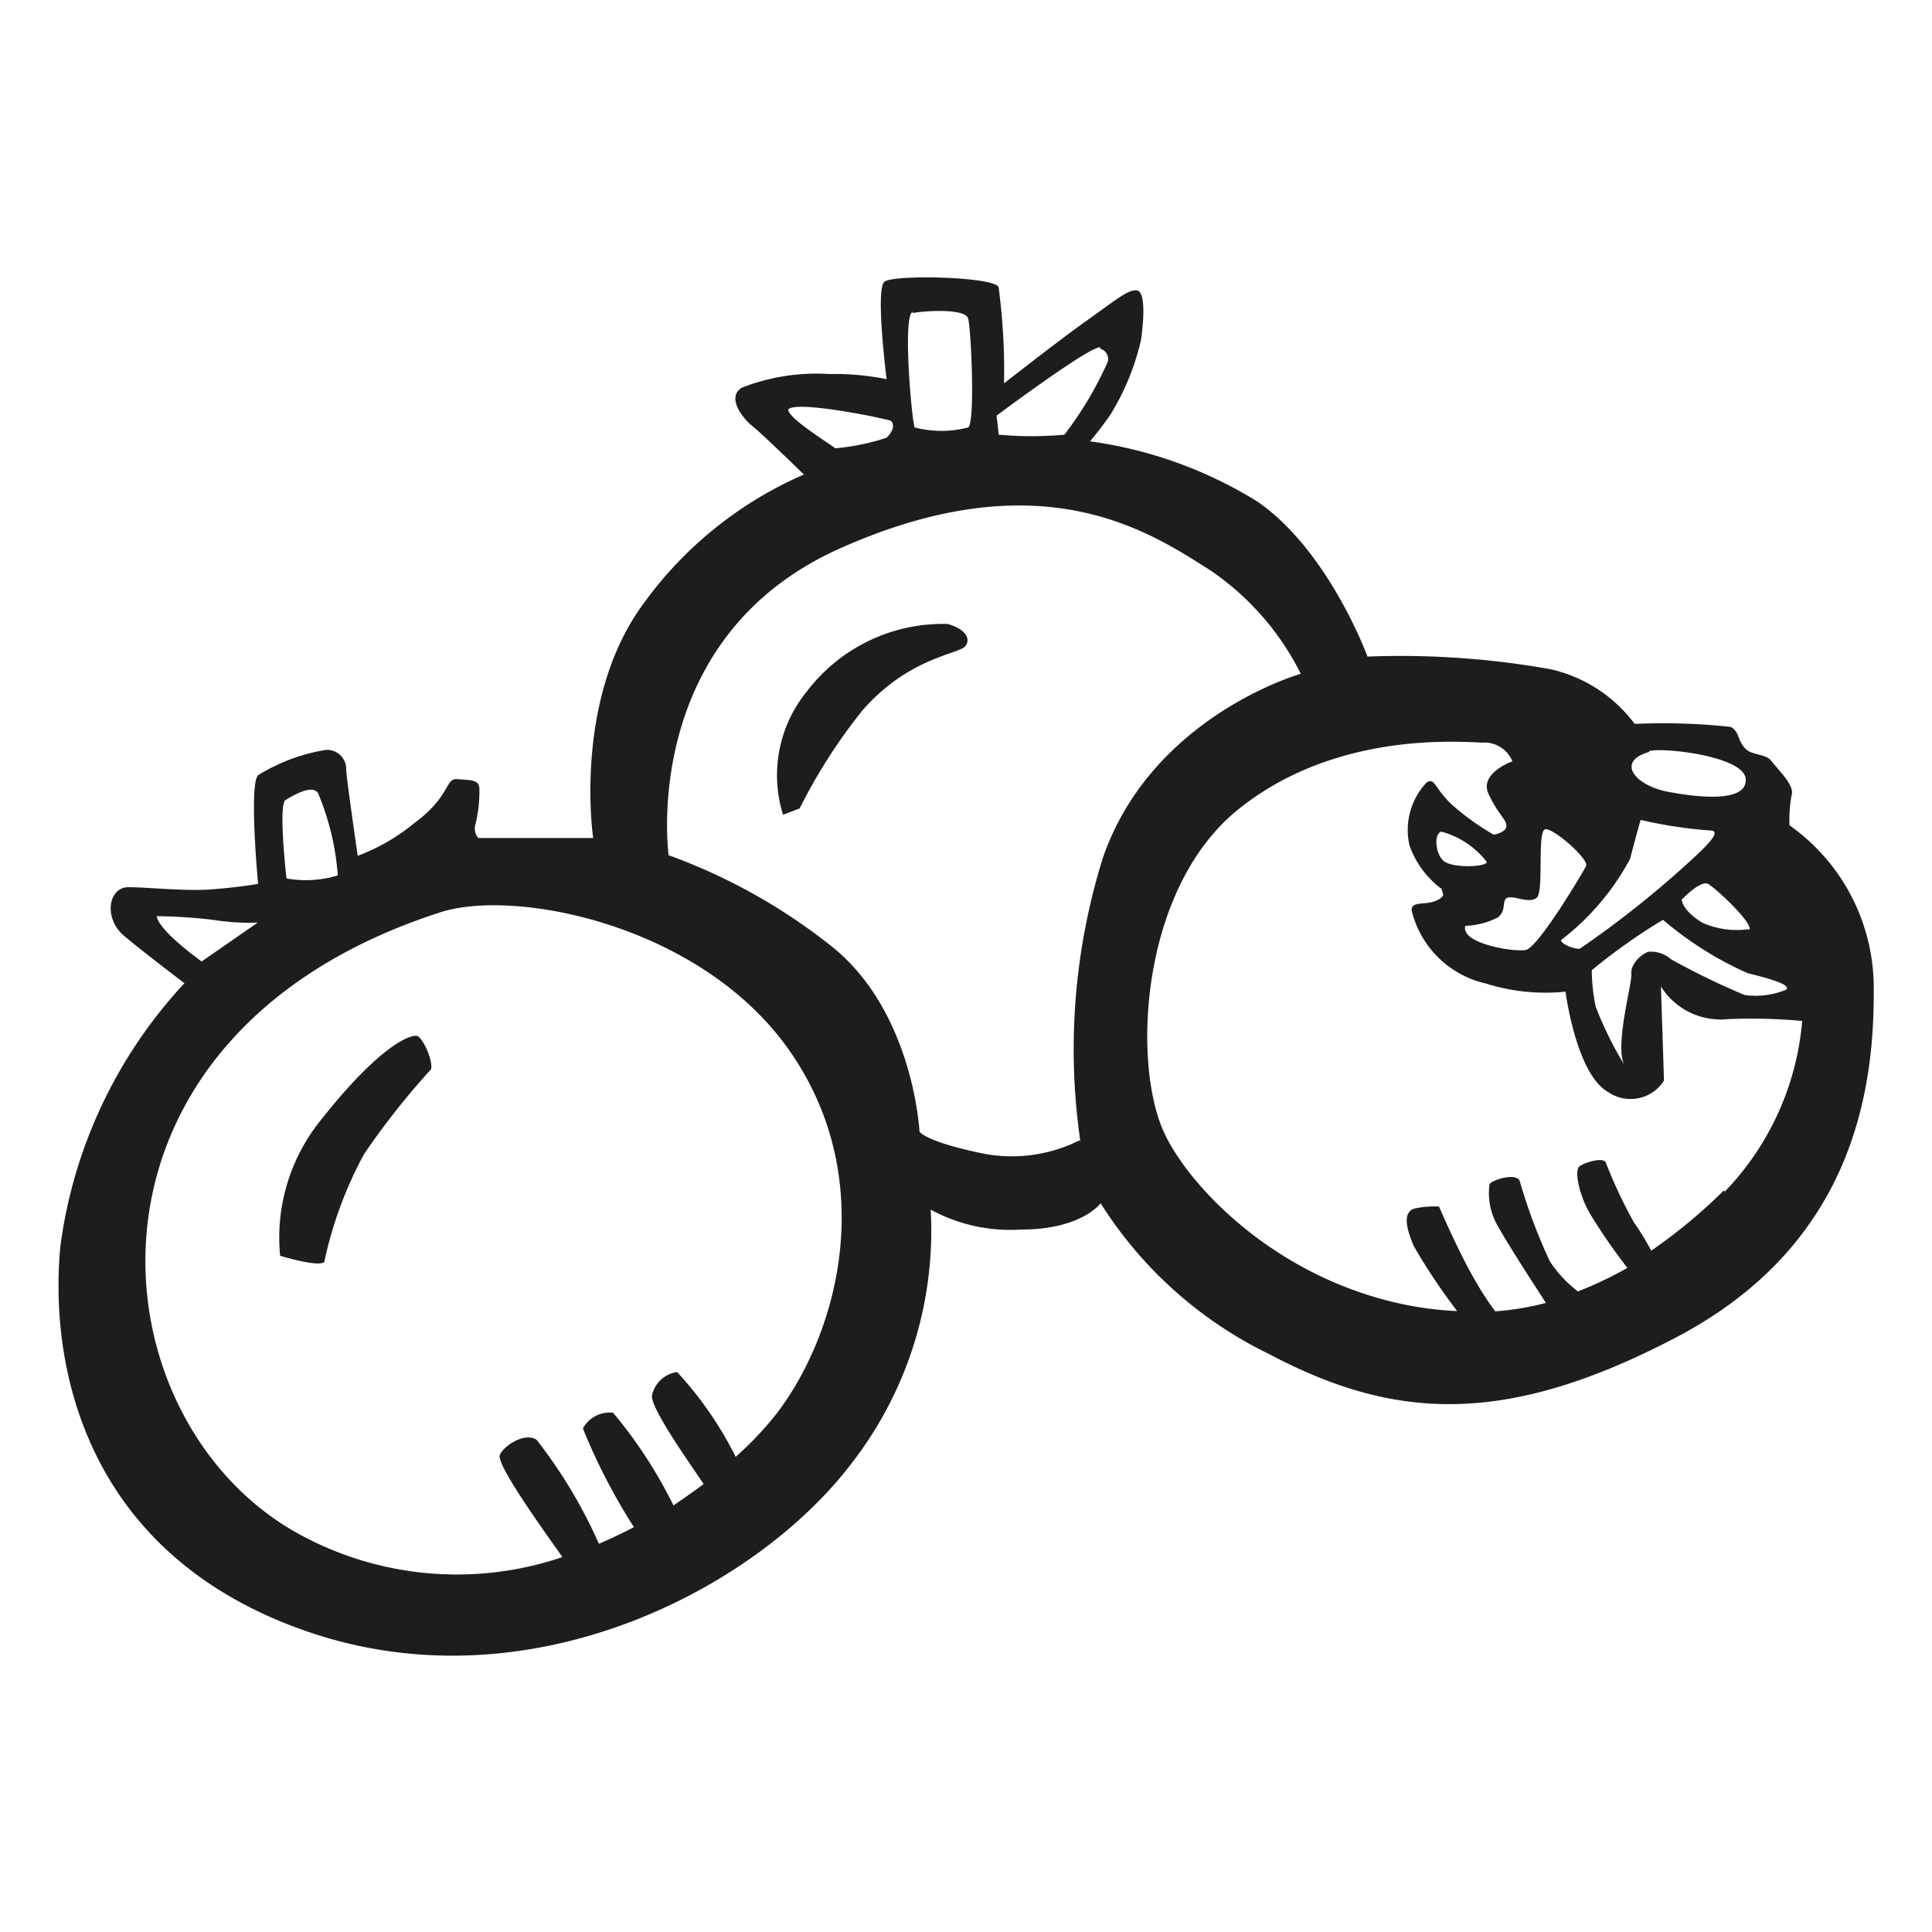 <svg height="64" viewBox="0 0 64 64" width="64" xmlns="http://www.w3.org/2000/svg"><path d="m13.79 34.31c-.38 0-1.42.59-3.15 2.78a6.19 6.19 0 0 0 -1.36 4.51s1.25.38 1.46.21a13.34 13.34 0 0 1 1.32-3.58 25.48 25.48 0 0 1 2.22-2.81c.07-.28-.28-1.09-.49-1.11zm17.6-13.64a5.66 5.66 0 0 0 -4.65 2.22 4.39 4.39 0 0 0 -.8 4.1l.55-.21a18.18 18.18 0 0 1 2.09-3.26c1.56-1.77 3.19-1.84 3.4-2.12s-.07-.59-.59-.73zm27.89 6.67a4.37 4.37 0 0 1 .07-1c.11-.32-.45-.84-.66-1.12s-.66-.17-.9-.45-.17-.52-.45-.69a21 21 0 0 0 -3.19-.1 4.79 4.79 0 0 0 -2.78-1.81 28.28 28.28 0 0 0 -6.07-.42s-1.28-3.5-3.64-5.13a14.13 14.13 0 0 0 -5.55-2s.41-.49.69-.91a8.2 8.2 0 0 0 1-2.46c.1-.73.14-1.59-.14-1.63s-.69.31-1.66 1-2.74 2.08-2.74 2.08a21.08 21.08 0 0 0 -.18-3.19c-.17-.35-3.47-.42-3.78-.18s.07 3.23.07 3.23a8.8 8.8 0 0 0 -1.91-.17 6.76 6.76 0 0 0 -2.88.45c-.52.31 0 1 .35 1.28s1.7 1.6 1.7 1.6a12.86 12.86 0 0 0 -5.28 4.23c-2.39 3.19-1.7 7.81-1.7 7.81h-3.81a.5.5 0 0 1 -.1-.42 4.47 4.47 0 0 0 .14-1.21c0-.32-.32-.28-.73-.32s-.21.56-1.43 1.46a6.56 6.56 0 0 1 -1.87 1.08s-.38-2.6-.38-2.85a.64.64 0 0 0 -.66-.66 6.08 6.08 0 0 0 -2.26.84c-.31.31 0 3.6 0 3.6s-.62.11-1.52.18-2.12-.07-2.78-.07-.83 1.03-.14 1.61 2 1.57 2 1.57a15.83 15.83 0 0 0 -4.11 8.71c-.38 4 .83 10.24 8.19 12.77s14.85-1.42 18-5.55a12.56 12.56 0 0 0 2.64-8.43 5.51 5.51 0 0 0 3 .66c2 0 2.63-.87 2.63-.87a13.64 13.64 0 0 0 5.59 5c4.09 2.16 7.77 2.43 13.46-.55s6.59-7.88 6.56-11.56a6.59 6.59 0 0 0 -2.79-5.41zm-.1 5.44a2.63 2.63 0 0 1 -1.39.18 24.92 24.92 0 0 1 -2.43-1.18 1 1 0 0 0 -.76-.25c-.21.07-.59.39-.56.73s-.55 2.33-.24 3a12 12 0 0 1 -.94-1.91 6.18 6.18 0 0 1 -.13-1.21 19.11 19.11 0 0 1 2.36-1.67 11.41 11.41 0 0 0 2.81 1.77c1.24.3 1.35.44 1.28.54zm-1.25-2a2.82 2.82 0 0 1 -1.53-.21c-.31-.18-.66-.49-.69-.77 0 0 .62-.65.87-.52s1.59 1.39 1.35 1.53zm-3.3-5.9c.46-.13 3.16.17 3.2.93s-1.46.63-2.57.42-1.74-1.01-.63-1.32zm-.63 3.57c.24-.94.35-1.29.35-1.29a14.72 14.72 0 0 0 2.29.35c.34 0 .1.31-.42.8a33.14 33.14 0 0 1 -3.89 3.12c-.31 0-.72-.24-.59-.31a8.4 8.4 0 0 0 2.26-2.67zm-3.09 1.28c.24-.21 0-2.22.28-2.26s1.46 1 1.35 1.22-1.59 2.71-2 2.78-2.16-.21-2-.8a2.56 2.56 0 0 0 1.08-.28c.31-.24.1-.62.35-.66s.71.21.95 0zm-3.05-1.18c-.31-.21-.38-.94-.11-1a2.83 2.83 0 0 1 1.5 1c.01.17-1.07.21-1.38 0zm-11.42-17a.35.35 0 0 1 .25.45 12 12 0 0 1 -1.43 2.4 12.15 12.15 0 0 1 -2.18 0c0-.11-.07-.63-.07-.63s3.16-2.36 3.44-2.26zm-6.21-1.18c.35-.07 1.74-.17 1.84.18s.24 3.47 0 3.61a3.51 3.51 0 0 1 -1.77 0c-.1-.24-.41-3.76-.06-3.83zm-4.13 3.23c.05-.35 2.57.14 3 .24s.45.07.48.25-.21.41-.21.41a7.47 7.47 0 0 1 -1.7.35c-.17-.14-1.59-1.01-1.56-1.29zm-16.64 12.9c.24-.14.86-.52 1.07-.24a8.67 8.67 0 0 1 .66 2.74 3.66 3.66 0 0 1 -1.7.1s-.28-2.46-.03-2.6zm-4.27 3.85s1 0 2 .14a7.24 7.24 0 0 0 1.35.07l-1.86 1.29s-1.42-1.01-1.49-1.5zm20.58 16.42a10.93 10.93 0 0 1 -1.4 1.49 12 12 0 0 0 -1.94-2.81 1 1 0 0 0 -.83.76c-.08.39 1.17 2.15 1.71 2.95-.32.24-.67.48-1 .71a15.29 15.29 0 0 0 -2-3.07 1 1 0 0 0 -1 .52 19.82 19.82 0 0 0 1.69 3.27c-.37.19-.76.38-1.16.55a16.38 16.38 0 0 0 -2.06-3.44c-.38-.27-1.08.18-1.22.49s1.41 2.45 2.07 3.39a10.88 10.88 0 0 1 -8.83-.82c-6.8-3.85-7.91-16.45 4.79-20.54 2.48-.8 8.64.41 11.56 4.58s1.7 9.2-.38 11.97zm10-9a5 5 0 0 1 -3.36.41c-1.77-.38-1.95-.69-1.95-.69s-.2-4.06-3-6.21a19.1 19.1 0 0 0 -5.31-2.95s-1-7.19 5.69-10.17 10.27-.52 12.25.73a9 9 0 0 1 3 3.43s-4.92 1.39-6.55 6.08a21.24 21.24 0 0 0 -.75 9.42zm21.34 1.66a17.62 17.62 0 0 1 -2.41 2 8.75 8.75 0 0 0 -.57-.93 15.72 15.72 0 0 1 -.94-2c-.1-.17-.69 0-.87.14s0 1 .39 1.63a18.87 18.87 0 0 0 1.2 1.73 12.37 12.37 0 0 1 -1.64.78 4 4 0 0 1 -.93-1 17.87 17.87 0 0 1 -1-2.67c-.14-.28-1 0-1 .14a2.16 2.16 0 0 0 .31 1.42c.26.48 1.15 1.86 1.56 2.49a9.21 9.21 0 0 1 -1.68.28c-.17-.23-.4-.56-.65-1-.52-.87-1.21-2.47-1.21-2.47a2.9 2.9 0 0 0 -.83.07c-.32.11-.32.52 0 1.25a19.76 19.76 0 0 0 1.43 2.14 10.85 10.85 0 0 1 -1.46-.16c-4.58-.83-7.57-4.13-8.3-5.87-1-2.37-.69-8 2.5-10.58s7.25-2.25 8.09-2.22a1 1 0 0 1 1 .62s-1.11.39-.79 1.08.62.87.59 1.08-.42.27-.42.27a8.44 8.44 0 0 1 -1.39-1c-.59-.56-.55-.9-.83-.73a2.29 2.29 0 0 0 -.57 2.08 3.05 3.05 0 0 0 1.07 1.45c0 .14.18.21-.17.38s-.83 0-.83.32a3.27 3.27 0 0 0 2.46 2.43 6.57 6.57 0 0 0 2.64.27s.35 2.74 1.42 3.33a1.31 1.31 0 0 0 1.84-.38c0-.14-.1-3.12-.1-3.12a2.34 2.34 0 0 0 2.22 1.08 18.7 18.7 0 0 1 2.46.06 9.27 9.27 0 0 1 -2.57 5.66z" fill="#1d1d1b"/></svg>